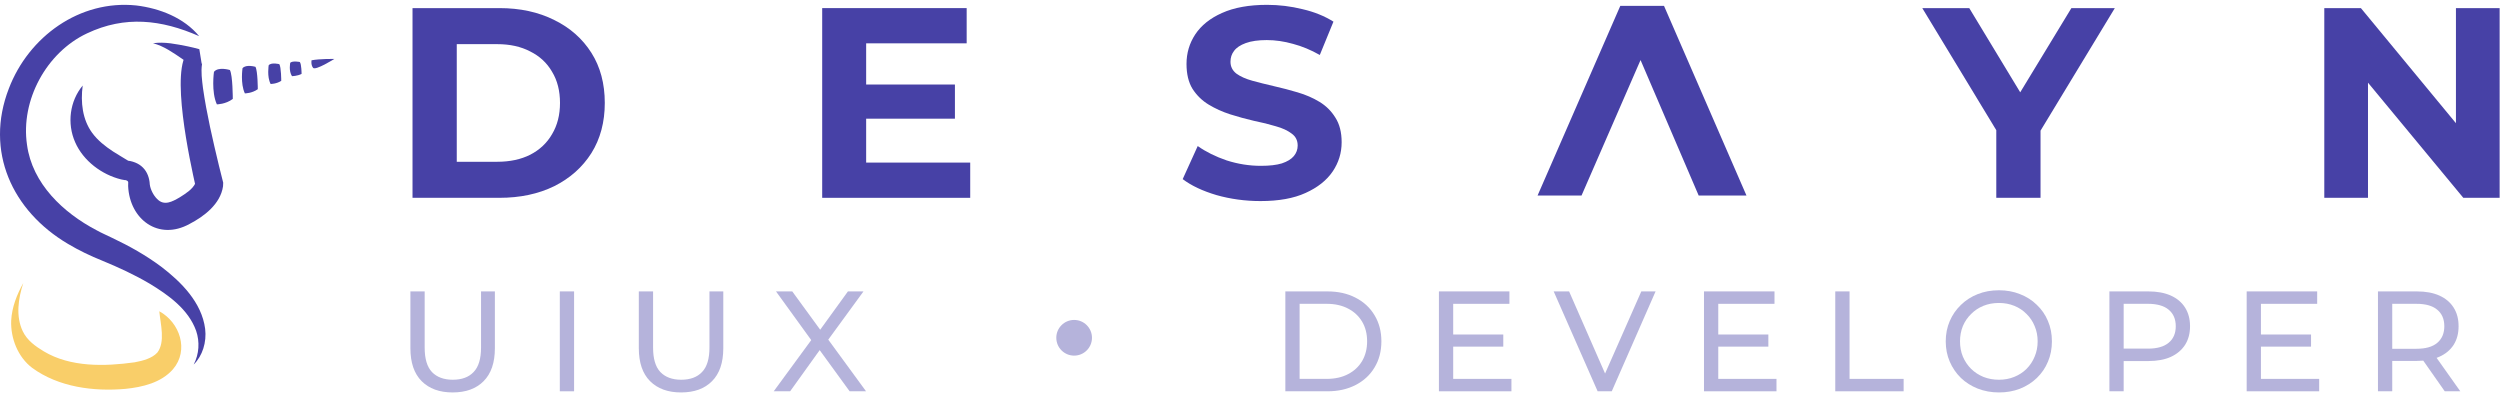 <svg width="258" height="41" viewBox="0 0 258 41" fill="none" xmlns="http://www.w3.org/2000/svg">
<path d="M8.534 8.829C8.301 10.561 8.516 12.347 9.508 13.706C10.081 14.49 10.857 15.101 11.664 15.63C12.188 15.975 12.737 16.274 13.269 16.612L12.888 16.54C12.95 16.543 12.967 16.547 13.001 16.551C13.634 16.614 14.282 16.818 14.744 17.288C15.208 17.741 15.428 18.401 15.457 19.034C15.525 19.559 15.851 20.187 16.218 20.537C16.94 21.287 17.793 20.8 18.522 20.381C19.163 19.978 19.868 19.547 20.174 18.888C20.179 18.88 20.179 18.877 20.179 18.877C20.183 18.872 20.179 18.888 20.179 18.888C20.179 18.895 20.179 18.891 20.176 18.912C20.158 18.969 20.207 19.296 20.215 19.369C19.618 16.709 17.488 7.064 19.482 5.252L19.728 6.763C19.445 6.536 19.129 6.305 18.819 6.085C17.872 5.443 16.914 4.755 15.792 4.463C16.985 4.285 18.209 4.557 19.379 4.785C19.776 4.872 20.16 4.959 20.57 5.074L20.815 6.585C20.872 6.538 20.855 6.557 20.847 6.619C20.726 7.412 20.847 8.251 20.946 9.081C21.328 11.756 21.959 14.445 22.591 17.083C22.616 17.17 23.022 18.814 23.034 18.854C23.03 18.945 23.029 19.184 23.017 19.23C22.748 21.062 21.06 22.334 19.558 23.113C16.359 24.876 13.372 22.642 13.224 19.199C13.221 19.077 13.237 18.914 13.232 18.798C13.232 18.686 13.051 18.604 12.938 18.584C12.916 18.582 12.895 18.578 12.877 18.584C12.877 18.586 12.861 18.587 12.888 18.59C12.89 18.59 12.509 18.518 12.509 18.518C10.517 18.031 8.593 16.607 7.753 14.671C6.898 12.73 7.203 10.43 8.532 8.83L8.534 8.829Z" fill="#4741A6"/>
<path d="M20.554 3.733C16.651 2.017 12.903 1.59 8.982 3.444C4.789 5.414 2.107 10.351 2.788 14.946C3.327 18.951 6.523 21.96 9.965 23.76C10.42 24.022 11.115 24.318 11.589 24.555C13.348 25.388 15.039 26.334 16.615 27.507C18.693 29.085 20.822 31.209 21.172 33.941C21.339 35.311 20.899 36.725 19.989 37.62C20.557 36.539 20.623 35.263 20.241 34.14C19.442 31.918 17.403 30.463 15.438 29.271C13.879 28.353 12.228 27.591 10.555 26.902C9.337 26.412 8.15 25.847 7.019 25.171C1.243 21.761 -1.586 15.601 0.912 9.141C2.962 3.77 8.237 -0.041 14.063 0.563C16.48 0.859 18.969 1.818 20.554 3.733Z" fill="#4741A6"/>
<path d="M22.082 7.413C22.082 7.413 21.783 9.464 22.38 10.77C22.38 10.77 23.285 10.77 24.024 10.21C24.024 10.21 24.024 7.787 23.726 7.227C23.726 7.227 22.53 6.853 22.082 7.413Z" fill="#4741A6"/>
<path d="M25.029 7.039C25.029 7.039 24.787 8.626 25.271 9.637C25.271 9.637 26.005 9.637 26.604 9.204C26.604 9.204 26.604 7.327 26.362 6.896C26.362 6.896 25.392 6.608 25.029 7.039Z" fill="#4741A6"/>
<path d="M27.73 6.729C27.73 6.729 27.532 7.913 27.929 8.667C27.929 8.667 28.532 8.667 29.024 8.343C29.024 8.343 29.024 6.944 28.826 6.622C28.826 6.622 28.029 6.407 27.73 6.73V6.729Z" fill="#4741A6"/>
<path d="M29.953 6.475C29.953 6.475 29.774 7.319 30.133 7.858C30.133 7.858 30.676 7.858 31.122 7.628C31.122 7.628 31.122 6.63 30.942 6.399C30.942 6.399 30.223 6.245 29.953 6.475Z" fill="#4741A6"/>
<path d="M32.151 6.223C32.151 6.223 32.065 6.693 32.311 7.001C32.554 7.308 34.51 6.08 34.51 6.08C34.51 6.08 32.969 6.061 32.151 6.224V6.223Z" fill="#4741A6"/>
<path d="M16.439 32.121C18.559 33.276 19.537 36.139 17.851 38.106C16.628 39.505 14.7 39.949 12.958 40.13C9.674 40.423 6.049 39.958 3.321 37.964C1.843 36.848 1.081 34.902 1.155 33.084C1.228 31.694 1.741 30.404 2.403 29.21C1.883 30.798 1.61 32.644 2.349 34.185C2.803 35.133 3.651 35.733 4.514 36.256C7.265 37.909 10.813 37.823 13.895 37.39C14.747 37.233 15.699 36.979 16.242 36.38C17.073 35.279 16.568 33.469 16.439 32.121Z" fill="#F9CE69"/>
<path d="M42.572 20.415V0.836H51.535C53.677 0.836 55.565 1.246 57.2 2.066C58.835 2.868 60.112 3.996 61.033 5.451C61.954 6.905 62.414 8.63 62.414 10.625C62.414 12.602 61.954 14.327 61.033 15.8C60.112 17.254 58.835 18.392 57.2 19.212C55.565 20.014 53.677 20.415 51.535 20.415H42.572ZM47.138 16.695H51.309C52.625 16.695 53.761 16.452 54.72 15.967C55.697 15.464 56.449 14.755 56.975 13.842C57.52 12.928 57.792 11.856 57.792 10.625C57.792 9.376 57.52 8.304 56.975 7.409C56.449 6.495 55.697 5.796 54.72 5.311C53.761 4.807 52.625 4.556 51.309 4.556H47.138V16.695Z" fill="#4741A6"/>
<path d="M89.049 8.723H98.548V12.248H89.049V8.723ZM89.387 16.779H100.126V20.415H84.85V0.836H99.76V4.472H89.387V16.779Z" fill="#4741A6"/>
<path d="M130.087 20.75C128.508 20.75 126.996 20.545 125.549 20.135C124.102 19.706 122.937 19.156 122.054 18.485L123.604 15.072C124.45 15.669 125.446 16.163 126.592 16.555C127.757 16.928 128.931 17.114 130.115 17.114C131.017 17.114 131.74 17.03 132.285 16.863C132.849 16.676 133.262 16.424 133.525 16.107C133.788 15.79 133.92 15.427 133.92 15.017C133.92 14.494 133.713 14.084 133.3 13.786C132.886 13.469 132.341 13.217 131.665 13.031C130.989 12.825 130.237 12.639 129.41 12.471C128.602 12.285 127.785 12.061 126.958 11.8C126.15 11.539 125.408 11.203 124.731 10.793C124.055 10.383 123.501 9.842 123.069 9.171C122.655 8.499 122.448 7.642 122.448 6.597C122.448 5.479 122.749 4.462 123.35 3.549C123.97 2.616 124.891 1.88 126.113 1.339C127.353 0.78 128.903 0.5 130.763 0.5C132.003 0.5 133.225 0.649 134.427 0.948C135.63 1.227 136.691 1.656 137.612 2.234L136.203 5.674C135.282 5.152 134.361 4.77 133.441 4.528C132.52 4.267 131.618 4.136 130.735 4.136C129.852 4.136 129.128 4.239 128.565 4.444C128.001 4.649 127.597 4.919 127.353 5.255C127.108 5.572 126.986 5.945 126.986 6.374C126.986 6.877 127.193 7.287 127.606 7.604C128.02 7.903 128.565 8.145 129.241 8.332C129.918 8.518 130.66 8.705 131.468 8.891C132.294 9.078 133.112 9.292 133.92 9.534C134.747 9.777 135.498 10.103 136.175 10.513C136.851 10.924 137.396 11.464 137.809 12.136C138.242 12.807 138.458 13.655 138.458 14.681C138.458 15.781 138.148 16.788 137.528 17.702C136.907 18.615 135.977 19.352 134.737 19.911C133.516 20.471 131.966 20.75 130.087 20.75Z" fill="#4741A6"/>
<path d="M171.725 0.603L180.237 20.182H175.305L167.864 2.84H170.767L163.213 20.182H158.676L167.216 0.603H171.725Z" fill="#4741A6"/>
<path d="M206.017 20.415V12.415L207.06 15.156L198.379 0.836H203.227L209.879 11.828H207.088L213.768 0.836H218.25L209.569 15.156L210.583 12.415V20.415H206.017Z" fill="#4741A6"/>
<path d="M239.867 20.415V0.836H243.644L255.285 14.933H253.453V0.836H257.962V20.415H254.214L242.545 6.318H244.377V20.415H239.867Z" fill="#4741A6"/>
<path d="M46.712 40.5C45.357 40.5 44.292 40.112 43.517 39.337C42.741 38.561 42.353 37.427 42.353 35.934V30.073H43.826V35.876C43.826 37.024 44.076 37.864 44.577 38.394C45.087 38.924 45.804 39.189 46.727 39.189C47.66 39.189 48.377 38.924 48.877 38.394C49.388 37.864 49.643 37.024 49.643 35.876V30.073H51.072V35.934C51.072 37.427 50.684 38.561 49.908 39.337C49.142 40.112 48.077 40.5 46.712 40.5Z" fill="#4741A6" fill-opacity="0.4"/>
<path d="M57.773 40.382V30.073H59.246V40.382H57.773Z" fill="#4741A6" fill-opacity="0.4"/>
<path d="M70.285 40.5C68.93 40.5 67.865 40.112 67.089 39.337C66.314 38.561 65.926 37.427 65.926 35.934V30.073H67.398V35.876C67.398 37.024 67.649 37.864 68.15 38.394C68.66 38.924 69.377 39.189 70.3 39.189C71.233 39.189 71.949 38.924 72.45 38.394C72.961 37.864 73.216 37.024 73.216 35.876V30.073H74.644V35.934C74.644 37.427 74.257 38.561 73.481 39.337C72.715 40.112 71.65 40.5 70.285 40.5Z" fill="#4741A6" fill-opacity="0.4"/>
<path d="M79.847 40.382L84.133 34.535V35.669L80.083 30.073H81.761L84.972 34.476L84.309 34.491L87.505 30.073H89.111L85.09 35.581V34.521L89.376 40.382H87.682L84.265 35.684H84.913L81.541 40.382H79.847Z" fill="#4741A6" fill-opacity="0.4"/>
<path d="M109.01 34.859C109.01 33.843 109.834 33.018 110.851 33.018C111.868 33.018 112.692 33.843 112.692 34.859C112.692 35.876 111.868 36.7 110.851 36.7C109.834 36.7 109.01 35.876 109.01 34.859Z" fill="#4741A6" fill-opacity="0.4"/>
<path d="M132.648 40.382V30.073H136.992C138.092 30.073 139.059 30.289 139.894 30.721C140.738 31.153 141.391 31.757 141.852 32.532C142.324 33.308 142.559 34.206 142.559 35.227C142.559 36.249 142.324 37.147 141.852 37.923C141.391 38.698 140.738 39.302 139.894 39.734C139.059 40.166 138.092 40.382 136.992 40.382H132.648ZM134.12 39.101H136.904C137.758 39.101 138.494 38.939 139.113 38.615C139.741 38.291 140.227 37.839 140.571 37.26C140.915 36.671 141.086 35.993 141.086 35.227C141.086 34.452 140.915 33.774 140.571 33.195C140.227 32.616 139.741 32.164 139.113 31.84C138.494 31.516 137.758 31.354 136.904 31.354H134.12V39.101Z" fill="#4741A6" fill-opacity="0.4"/>
<path d="M149.837 34.521H155.139V35.773H149.837V34.521ZM149.97 39.101H155.979V40.382H148.497V30.073H155.772V31.354H149.97V39.101Z" fill="#4741A6" fill-opacity="0.4"/>
<path d="M164.876 40.382L160.34 30.073H161.931L166.099 39.587H165.186L169.383 30.073H170.856L166.334 40.382H164.876Z" fill="#4741A6" fill-opacity="0.4"/>
<path d="M177.192 34.521H182.494V35.773H177.192V34.521ZM177.325 39.101H183.334V40.382H175.852V30.073H183.128V31.354H177.325V39.101Z" fill="#4741A6" fill-opacity="0.4"/>
<path d="M189.4 40.382V30.073H190.873V39.101H196.455V40.382H189.4Z" fill="#4741A6" fill-opacity="0.4"/>
<path d="M206.294 40.5C205.508 40.5 204.777 40.367 204.099 40.102C203.432 39.837 202.852 39.469 202.361 38.998C201.871 38.517 201.488 37.957 201.213 37.319C200.938 36.681 200.8 35.984 200.8 35.227C200.8 34.471 200.938 33.774 201.213 33.136C201.488 32.498 201.871 31.943 202.361 31.472C202.852 30.991 203.432 30.618 204.099 30.353C204.767 30.088 205.498 29.955 206.294 29.955C207.079 29.955 207.801 30.088 208.459 30.353C209.126 30.608 209.706 30.976 210.196 31.457C210.697 31.929 211.08 32.483 211.345 33.121C211.62 33.76 211.758 34.462 211.758 35.227C211.758 35.993 211.62 36.695 211.345 37.334C211.08 37.972 210.697 38.531 210.196 39.013C209.706 39.484 209.126 39.852 208.459 40.117C207.801 40.372 207.079 40.5 206.294 40.5ZM206.294 39.189C206.863 39.189 207.388 39.091 207.87 38.895C208.36 38.698 208.783 38.423 209.136 38.07C209.499 37.707 209.779 37.285 209.976 36.803C210.182 36.322 210.285 35.797 210.285 35.227C210.285 34.658 210.182 34.133 209.976 33.652C209.779 33.171 209.499 32.753 209.136 32.4C208.783 32.037 208.36 31.757 207.87 31.56C207.388 31.364 206.863 31.266 206.294 31.266C205.714 31.266 205.179 31.364 204.688 31.56C204.207 31.757 203.785 32.037 203.422 32.4C203.059 32.753 202.774 33.171 202.568 33.652C202.371 34.133 202.273 34.658 202.273 35.227C202.273 35.797 202.371 36.322 202.568 36.803C202.774 37.285 203.059 37.707 203.422 38.07C203.785 38.423 204.207 38.698 204.688 38.895C205.179 39.091 205.714 39.189 206.294 39.189Z" fill="#4741A6" fill-opacity="0.4"/>
<path d="M217.69 40.382V30.073H221.711C222.614 30.073 223.385 30.215 224.023 30.5C224.662 30.785 225.152 31.197 225.496 31.737C225.84 32.277 226.012 32.92 226.012 33.666C226.012 34.413 225.84 35.056 225.496 35.596C225.152 36.126 224.662 36.538 224.023 36.833C223.385 37.118 222.614 37.26 221.711 37.26H218.501L219.163 36.568V40.382H217.69ZM219.163 36.715L218.501 35.979H221.667C222.609 35.979 223.321 35.777 223.802 35.375C224.293 34.972 224.539 34.403 224.539 33.666C224.539 32.93 224.293 32.361 223.802 31.958C223.321 31.555 222.609 31.354 221.667 31.354H218.501L219.163 30.618V36.715Z" fill="#4741A6" fill-opacity="0.4"/>
<path d="M233.197 34.521H238.499V35.773H233.197V34.521ZM233.33 39.101H239.339V40.382H231.857V30.073H239.133V31.354H233.33V39.101Z" fill="#4741A6" fill-opacity="0.4"/>
<path d="M245.405 40.382V30.073H249.426C250.329 30.073 251.1 30.215 251.738 30.5C252.376 30.785 252.867 31.197 253.211 31.737C253.555 32.277 253.726 32.92 253.726 33.666C253.726 34.413 253.555 35.056 253.211 35.596C252.867 36.126 252.376 36.533 251.738 36.818C251.1 37.103 250.329 37.245 249.426 37.245H246.215L246.878 36.568V40.382H245.405ZM252.298 40.382L249.676 36.641H251.252L253.903 40.382H252.298ZM246.878 36.715L246.215 35.993H249.382C250.324 35.993 251.036 35.792 251.517 35.389C252.008 34.977 252.254 34.403 252.254 33.666C252.254 32.93 252.008 32.361 251.517 31.958C251.036 31.555 250.324 31.354 249.382 31.354H246.215L246.878 30.618V36.715Z" fill="#4741A6" fill-opacity="0.4"/>
</svg>
